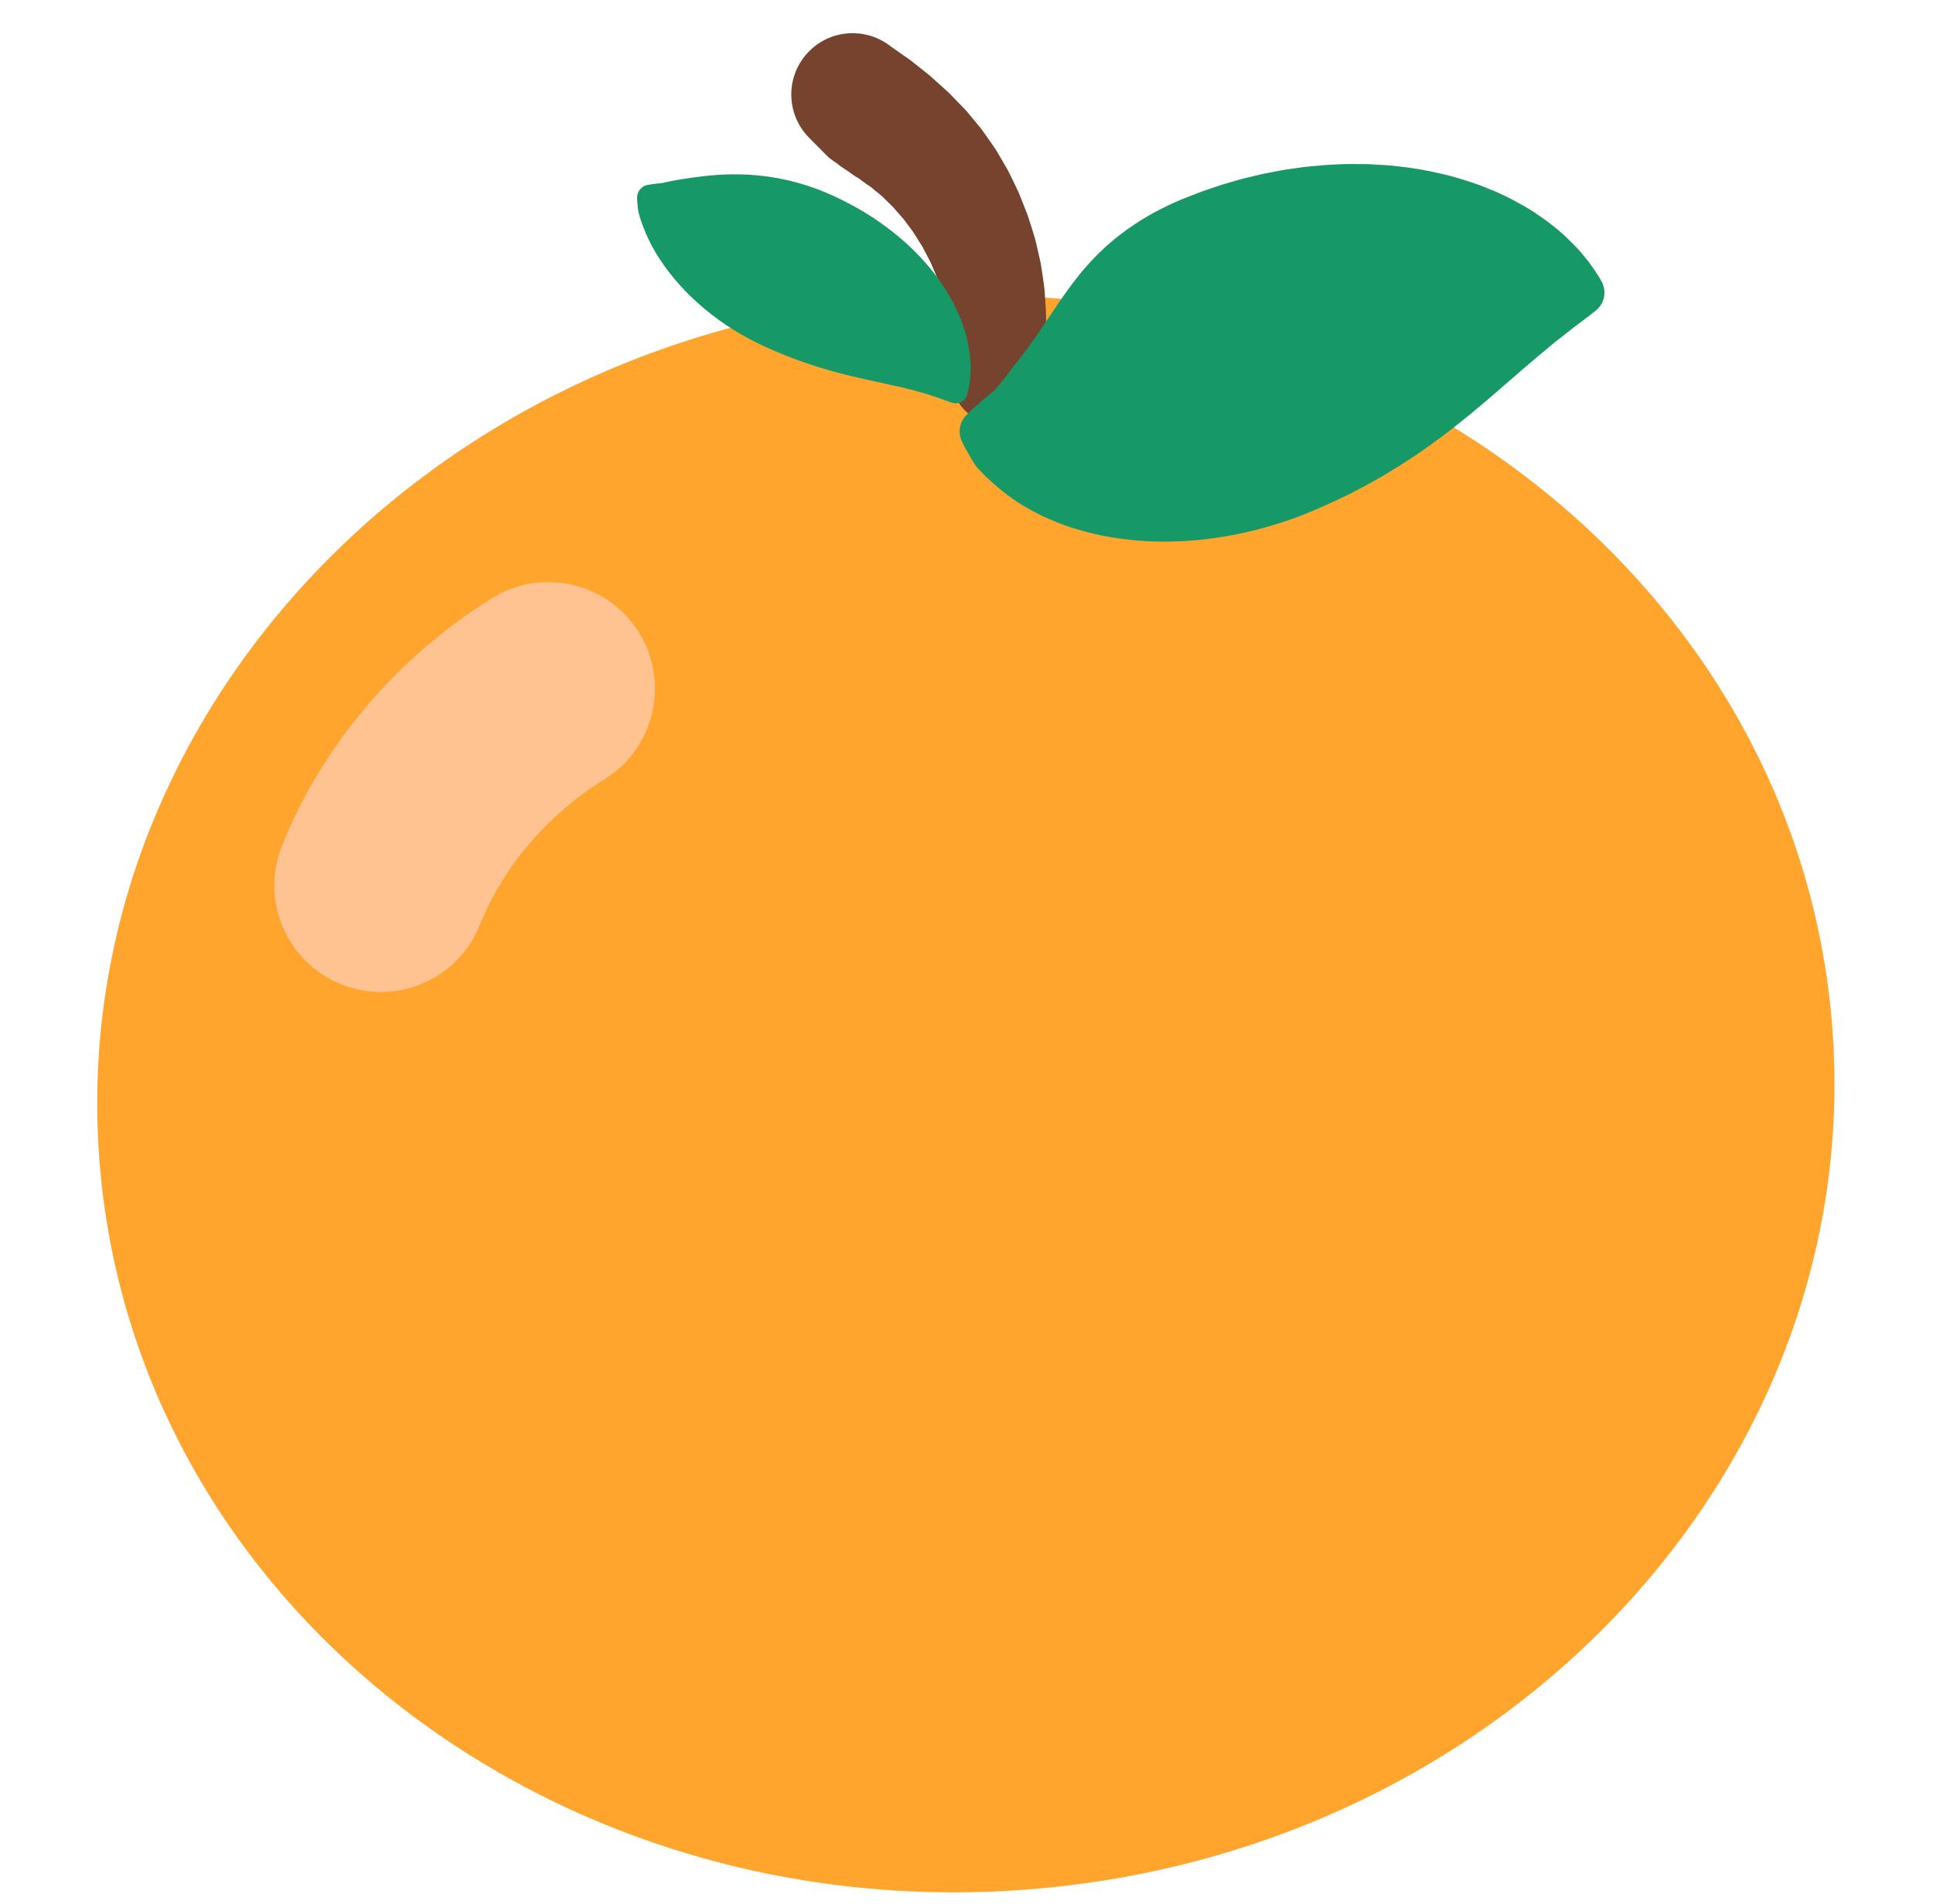 <svg width="65" height="64" viewBox="0 0 65 64" fill="none" xmlns="http://www.w3.org/2000/svg">
<path d="M61.615 34.56C62.737 49.337 50.601 62.306 34.509 63.527C18.417 64.749 4.462 53.76 3.341 38.984C2.219 24.207 14.355 11.238 30.447 10.017C46.539 8.795 60.493 19.784 61.615 34.56Z" fill="#FFA52E"/>
<path d="M32.01 12.231L32.013 11.743L32.014 11.621C32.016 11.578 32.018 11.532 32.011 11.496L31.98 11.251L31.947 10.982L31.886 10.659C31.853 10.439 31.779 10.201 31.719 9.958C31.693 9.837 31.641 9.713 31.599 9.589L31.534 9.402C31.513 9.338 31.489 9.275 31.46 9.214L31.299 8.839C31.245 8.714 31.171 8.592 31.109 8.47L31.013 8.287L30.901 8.111C30.826 7.994 30.762 7.875 30.681 7.764L30.439 7.438C30.402 7.383 30.356 7.333 30.311 7.284L30.181 7.136L30.057 6.99C30.014 6.943 29.966 6.9 29.922 6.856C29.832 6.769 29.748 6.681 29.662 6.599L29.393 6.378C29.349 6.344 29.31 6.305 29.265 6.274L29.131 6.185C29.043 6.126 28.966 6.064 28.89 6.006C28.805 5.958 28.727 5.91 28.658 5.858C28.519 5.754 28.387 5.672 28.273 5.596C28.218 5.556 28.169 5.515 28.122 5.478C28.072 5.448 28.029 5.416 27.989 5.387C27.909 5.332 27.852 5.279 27.813 5.242L27.754 5.183L27.205 4.629C26.404 3.819 26.41 2.513 27.22 1.712C27.951 0.989 29.085 0.924 29.889 1.513L30.01 1.601L30.356 1.844C30.43 1.896 30.512 1.955 30.602 2.015L30.88 2.234L31.194 2.484C31.305 2.571 31.411 2.674 31.527 2.777L31.887 3.099L32.246 3.469L32.435 3.662C32.499 3.728 32.554 3.8 32.615 3.871L32.979 4.31C33.094 4.465 33.205 4.627 33.32 4.79C33.376 4.872 33.436 4.953 33.49 5.038L33.644 5.299L33.799 5.564C33.851 5.652 33.904 5.741 33.947 5.834L34.217 6.392C34.305 6.58 34.373 6.776 34.451 6.968L34.564 7.257L34.658 7.551C34.717 7.747 34.786 7.941 34.833 8.137L34.968 8.722C34.992 8.818 35.008 8.915 35.021 9.011L35.064 9.298C35.09 9.488 35.124 9.672 35.132 9.856C35.156 10.223 35.187 10.571 35.175 10.897L35.169 11.365C35.157 11.527 35.14 11.687 35.124 11.834L35.075 12.25C35.072 12.28 35.067 12.32 35.063 12.339L35.053 12.402L35.033 12.52L34.955 12.989C34.821 13.797 34.056 14.344 33.248 14.209C32.518 14.088 32.002 13.453 32.007 12.736L32.01 12.231Z" fill="#75432E"/>
<path d="M32.601 13.855L32.686 13.774C32.742 13.722 32.825 13.643 32.931 13.553L33.108 13.399L33.317 13.229C33.354 13.197 33.396 13.167 33.433 13.132L33.53 13.023C33.597 12.946 33.662 12.867 33.725 12.786C33.791 12.699 33.853 12.624 33.914 12.538L33.96 12.474L34.015 12.406L34.127 12.263C34.201 12.172 34.275 12.078 34.347 11.983L34.455 11.843L34.566 11.691C34.712 11.49 34.854 11.287 34.993 11.081L35.412 10.458C35.685 10.05 35.979 9.624 36.292 9.239C36.374 9.133 36.458 9.041 36.541 8.945C36.621 8.85 36.715 8.754 36.805 8.659C36.851 8.613 36.895 8.562 36.942 8.519L37.085 8.384C37.135 8.338 37.184 8.289 37.235 8.244L37.388 8.116L37.546 7.981L37.713 7.855C37.824 7.77 37.933 7.687 38.058 7.607C38.18 7.527 38.3 7.44 38.426 7.368C38.556 7.288 38.688 7.211 38.822 7.139C38.96 7.065 39.1 6.993 39.241 6.925C39.386 6.855 39.533 6.789 39.682 6.726C39.835 6.66 39.993 6.603 40.148 6.541L40.388 6.448C40.469 6.418 40.553 6.391 40.635 6.363C40.801 6.308 40.963 6.249 41.138 6.195L41.66 6.044C41.837 5.991 42.023 5.954 42.204 5.909L42.477 5.844L42.761 5.789C42.952 5.756 43.134 5.713 43.329 5.688L43.914 5.607L44.509 5.553C44.71 5.536 44.904 5.529 45.109 5.521C45.311 5.511 45.515 5.515 45.715 5.515C45.815 5.516 45.914 5.516 46.017 5.519L46.324 5.537C46.527 5.548 46.722 5.558 46.926 5.583C47.13 5.608 47.329 5.626 47.527 5.66C47.917 5.715 48.32 5.805 48.688 5.893C48.878 5.945 49.067 5.998 49.248 6.054C49.431 6.115 49.604 6.168 49.78 6.234L50.291 6.442C50.456 6.517 50.612 6.585 50.769 6.666C50.919 6.745 51.068 6.827 51.217 6.909C51.36 6.995 51.495 7.071 51.628 7.16C51.76 7.251 51.886 7.339 52.005 7.425C52.124 7.515 52.236 7.601 52.342 7.686C52.449 7.776 52.55 7.866 52.644 7.954L52.907 8.213C52.988 8.297 53.065 8.37 53.134 8.451C53.203 8.531 53.267 8.611 53.325 8.683C53.442 8.825 53.535 8.963 53.61 9.068C53.757 9.284 53.827 9.413 53.827 9.413L53.859 9.471C53.944 9.629 53.972 9.811 53.937 9.987C53.902 10.164 53.807 10.322 53.669 10.436C53.669 10.436 53.572 10.514 53.404 10.643C53.235 10.775 52.999 10.94 52.719 11.165L52.502 11.337C52.428 11.396 52.352 11.449 52.274 11.514L52.033 11.717L51.785 11.921C51.701 11.985 51.614 12.066 51.528 12.14L51.265 12.363C51.178 12.432 51.086 12.517 50.996 12.597L50.722 12.833C50.63 12.909 50.534 12.996 50.44 13.079L50.154 13.323C50.056 13.411 49.957 13.492 49.858 13.577L49.556 13.83C49.454 13.92 49.348 13.999 49.244 14.084C49.141 14.169 49.03 14.258 48.922 14.342L48.758 14.47L48.59 14.597C48.476 14.683 48.363 14.773 48.246 14.852C47.777 15.2 47.281 15.528 46.736 15.857L46.534 15.98L46.324 16.1C46.182 16.178 46.043 16.263 45.898 16.337L45.455 16.57C45.308 16.645 45.151 16.718 44.996 16.793C44.379 17.083 43.722 17.37 43.022 17.589C42.33 17.812 41.58 17.985 40.825 18.092C40.058 18.2 39.282 18.233 38.509 18.192C37.729 18.142 36.981 18.023 36.278 17.812C35.934 17.718 35.598 17.589 35.288 17.454C35.135 17.391 34.986 17.32 34.84 17.242C34.695 17.169 34.558 17.087 34.427 17.012C33.898 16.696 33.496 16.348 33.142 16.014C33.064 15.936 32.987 15.857 32.912 15.776C32.878 15.739 32.845 15.704 32.814 15.667C32.788 15.63 32.768 15.593 32.745 15.558L32.626 15.362L32.528 15.191C32.47 15.09 32.427 15.004 32.398 14.947L32.354 14.861C32.278 14.712 32.252 14.542 32.279 14.377C32.307 14.213 32.386 14.061 32.507 13.945L32.601 13.855ZM21.79 6.213L21.845 6.205C21.881 6.199 21.936 6.189 22.003 6.183C22.07 6.172 22.154 6.168 22.245 6.156C22.335 6.136 22.427 6.121 22.529 6.097C22.624 6.072 22.749 6.059 22.87 6.034L23.258 5.974C23.527 5.936 23.826 5.9 24.139 5.88C24.473 5.857 24.808 5.855 25.143 5.872C25.492 5.89 25.862 5.933 26.237 6.007C26.617 6.079 27.001 6.186 27.392 6.326C27.783 6.466 28.173 6.644 28.563 6.851C28.961 7.06 29.344 7.297 29.708 7.561C30.081 7.828 30.433 8.125 30.759 8.449C31.084 8.778 31.381 9.121 31.633 9.49C31.887 9.851 32.094 10.236 32.253 10.602C32.331 10.788 32.395 10.975 32.451 11.148L32.521 11.413L32.573 11.664C32.588 11.747 32.599 11.828 32.61 11.905L32.631 12.13C32.645 12.271 32.639 12.411 32.635 12.53C32.633 12.768 32.59 12.963 32.564 13.09C32.55 13.156 32.533 13.222 32.514 13.287C32.498 13.336 32.473 13.381 32.44 13.421C32.407 13.46 32.366 13.492 32.321 13.516C32.275 13.54 32.225 13.554 32.174 13.559C32.122 13.563 32.071 13.557 32.022 13.542L32.013 13.539L31.983 13.528L31.801 13.465C31.686 13.425 31.533 13.364 31.338 13.304L31.188 13.257C31.138 13.241 31.089 13.222 31.031 13.208L30.859 13.162C30.802 13.145 30.747 13.127 30.687 13.111L30.498 13.067L30.311 13.02L29.913 12.931L29.065 12.746C28.776 12.679 28.465 12.609 28.155 12.524C27.838 12.442 27.519 12.344 27.187 12.232C26.854 12.123 26.519 11.995 26.176 11.853C25.837 11.709 25.488 11.555 25.152 11.371C24.815 11.188 24.48 10.982 24.164 10.751C23.846 10.521 23.543 10.27 23.26 9.998C22.984 9.733 22.728 9.449 22.494 9.147C22.266 8.851 22.073 8.554 21.918 8.265C21.847 8.127 21.779 7.987 21.716 7.846L21.638 7.647C21.615 7.585 21.59 7.526 21.568 7.46C21.526 7.332 21.49 7.225 21.468 7.125C21.45 7.029 21.444 6.95 21.438 6.881C21.43 6.814 21.428 6.759 21.426 6.722L21.423 6.667C21.412 6.443 21.574 6.249 21.79 6.213Z" fill="#179967"/>
<path d="M12.808 33.35C12.365 33.35 11.915 33.268 11.478 33.093C9.641 32.358 8.747 30.273 9.482 28.436C10.833 25.055 13.344 22.098 16.551 20.108C18.232 19.064 20.441 19.582 21.485 21.263C22.528 22.945 22.011 25.154 20.329 26.197C18.413 27.386 16.924 29.126 16.136 31.096C15.576 32.498 14.23 33.35 12.808 33.35Z" fill="#FFC392"/>
</svg>
